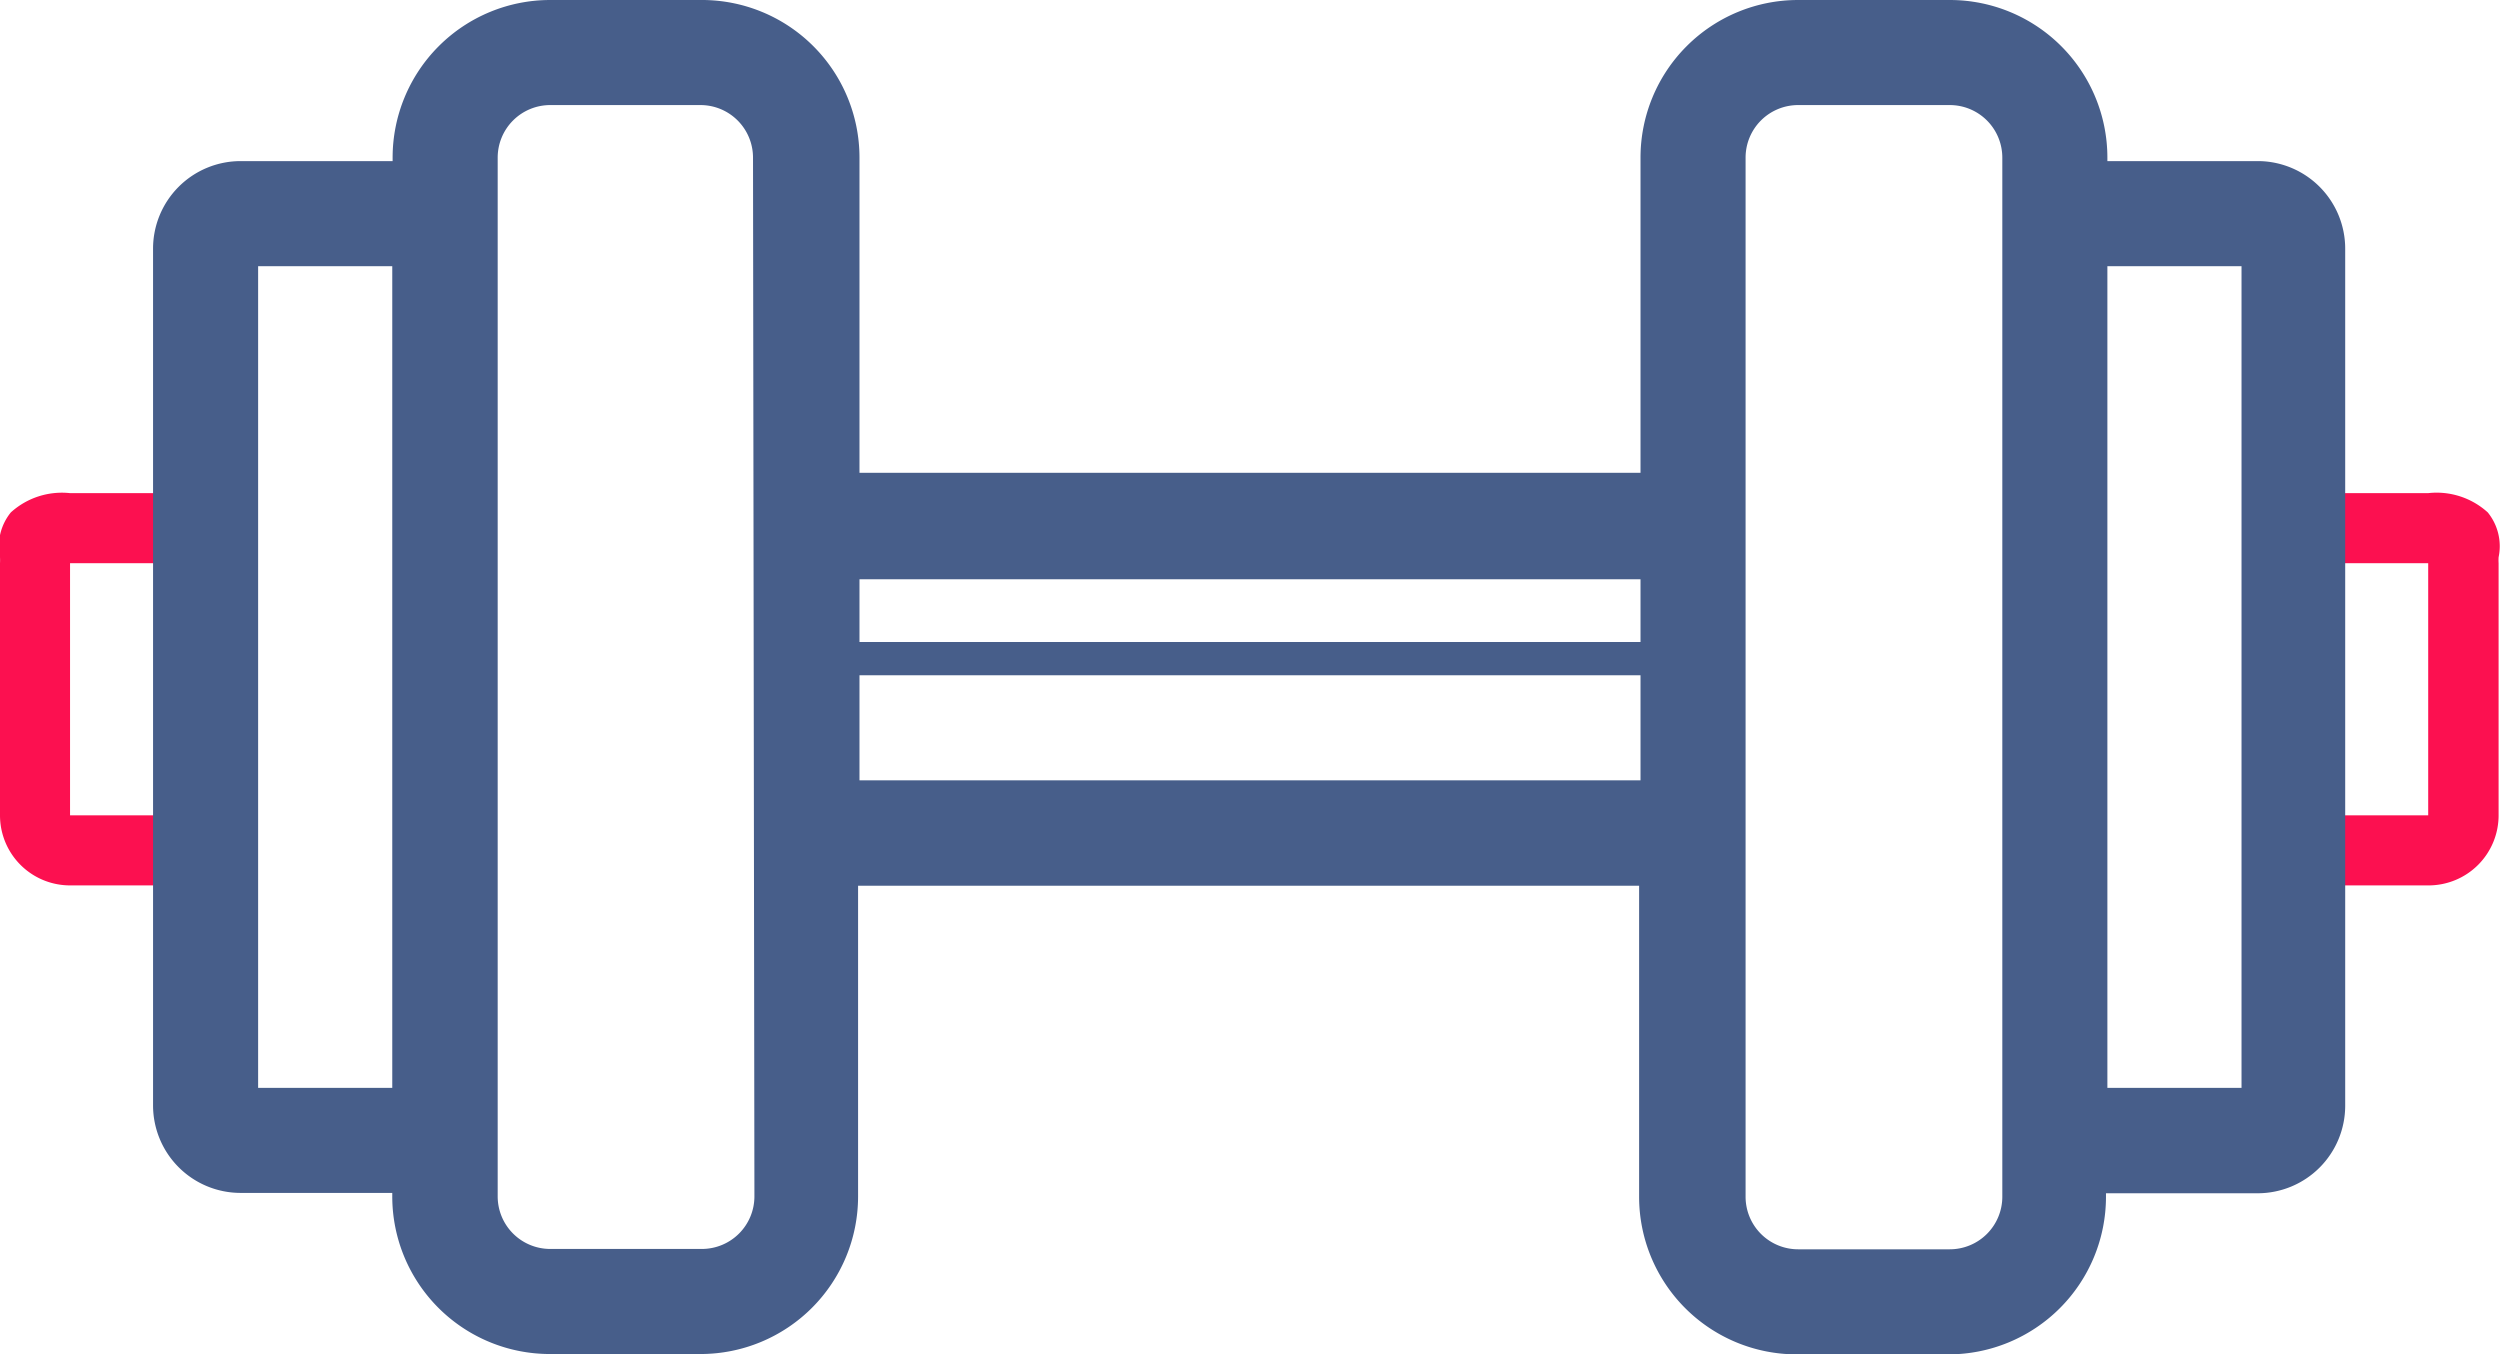 <svg xmlns="http://www.w3.org/2000/svg" viewBox="0 0 71.38 38.67"><defs><style>.cls-1{fill:#fc1050;}.cls-2{fill:#475E8A;}</style></defs><title>Ресурс 41</title><g id="Слой_2" data-name="Слой 2"><g id="Слой_1-2" data-name="Слой 1"><path class="cls-1" d="M5.37,25.28H2a2,2,0,0,1-2-2v-7.2a1.5,1.5,0,0,0,0-.17,1.53,1.53,0,0,1,.31-1.28A2.17,2.17,0,0,1,2,14.08h3.5a1,1,0,0,1,0,2H2v7.2H5.37a1,1,0,0,1,0,2Z"/><path class="cls-1" d="M69.34,25.28H66a1,1,0,0,1,0-2h3.33v-7.2h-3.5a1,1,0,0,1,0-2h3.5a2.17,2.17,0,0,1,1.7.55,1.53,1.53,0,0,1,.31,1.28,1.31,1.31,0,0,0,0,.17v7.2A2,2,0,0,1,69.34,25.28Z"/><path class="cls-2" d="M64.51,4.6H60.17V4.5A4.5,4.5,0,0,0,55.67,0H51.34a4.5,4.5,0,0,0-4.5,4.5v9H24.54v-9A4.5,4.5,0,0,0,20,0H15.71a4.5,4.5,0,0,0-4.5,4.5v.1H6.87a2.5,2.5,0,0,0-2.5,2.5V31.56a2.5,2.5,0,0,0,2.5,2.5h4.33v.1a4.5,4.5,0,0,0,4.5,4.5H20a4.5,4.5,0,0,0,4.5-4.5V25.29h22.3v8.88a4.5,4.5,0,0,0,4.5,4.5h4.33a4.5,4.5,0,0,0,4.5-4.5v-.1h4.33a2.5,2.5,0,0,0,2.5-2.5V7.1A2.5,2.5,0,0,0,64.51,4.6ZM46.84,16.54v1.79H24.54V16.54ZM7.37,31.06V7.6h3.83V31.06Zm14.17,3.1a1.5,1.5,0,0,1-1.5,1.5H15.71a1.5,1.5,0,0,1-1.5-1.5V4.5A1.5,1.5,0,0,1,15.71,3H20a1.5,1.5,0,0,1,1.5,1.5Zm3-11.88v-3h22.3v3ZM57.17,34.17a1.5,1.5,0,0,1-1.5,1.5H51.34a1.5,1.5,0,0,1-1.5-1.5V4.5A1.5,1.5,0,0,1,51.34,3h4.33a1.5,1.5,0,0,1,1.5,1.5ZM64,31.06H60.17V7.6H64Z"/></g></g></svg>
